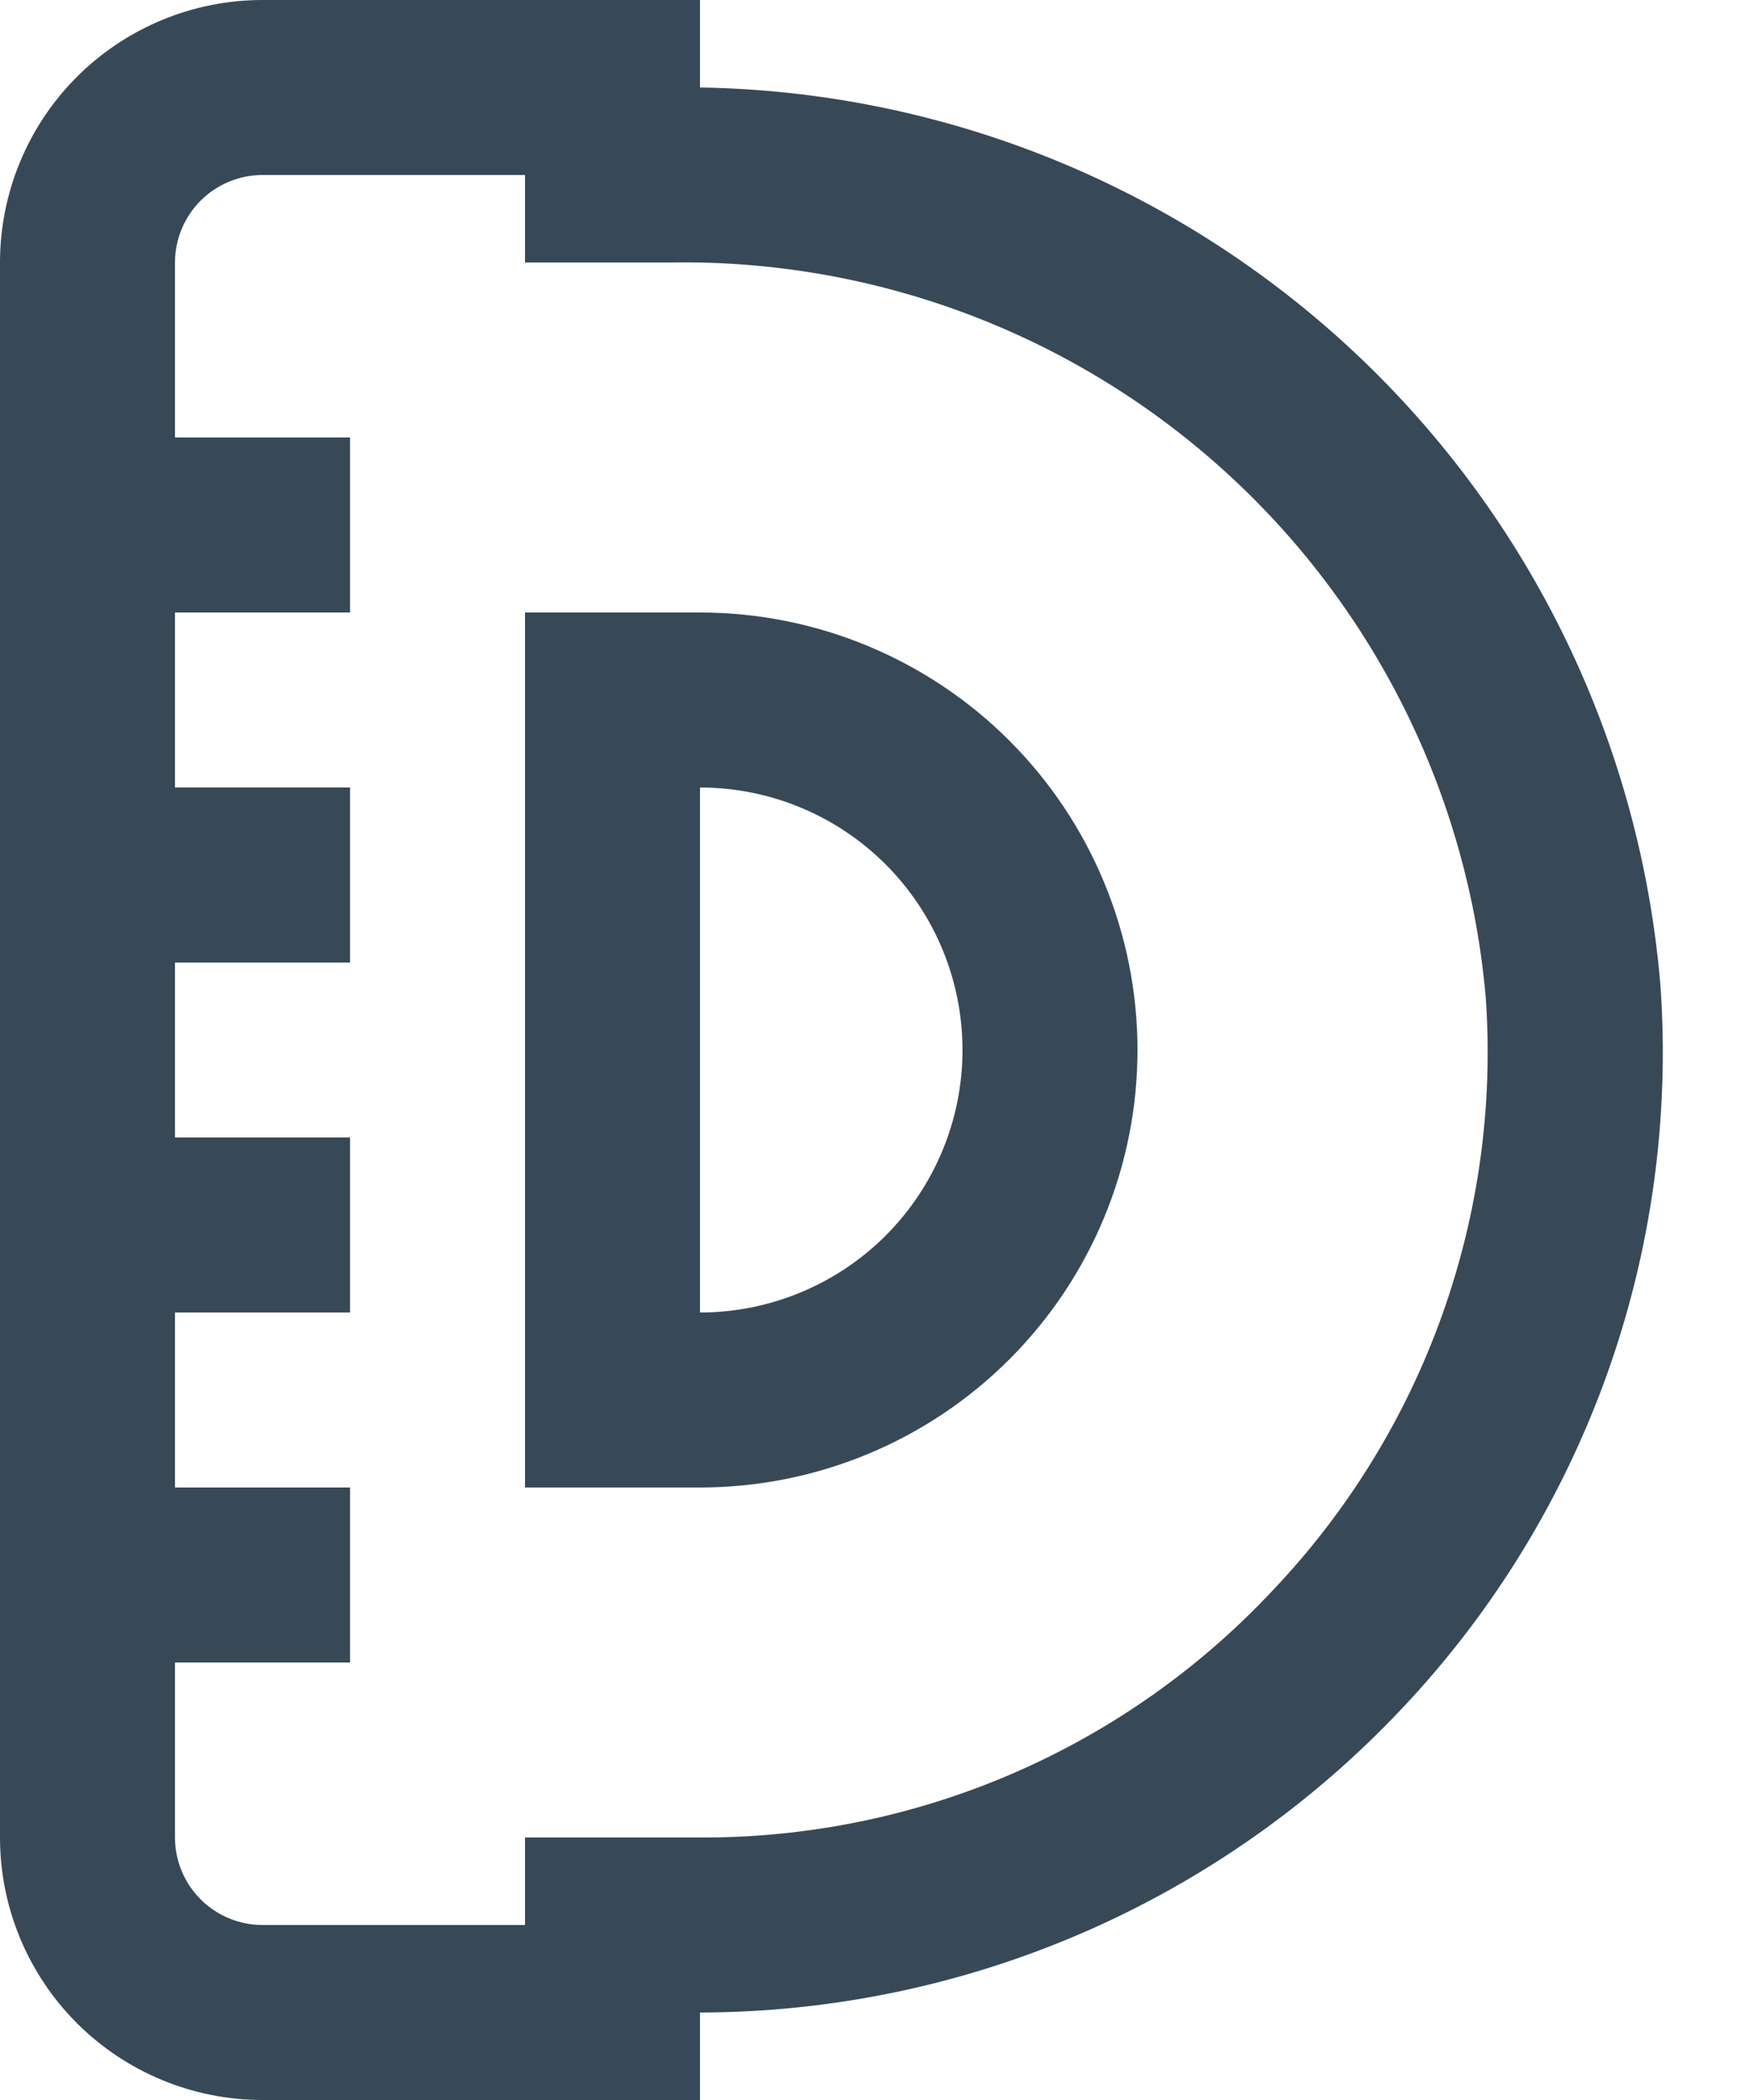 <svg width="40" height="48" viewBox="0 0 40 48" fill="none" xmlns="http://www.w3.org/2000/svg" xmlns:xlink="http://www.w3.org/1999/xlink">
<path d="M37.954,22.54C37.497,17.002 34.997,11.832 30.939,8.035C26.881,4.239 21.556,2.087 16,2L16,0L6,0C4.409,0 2.883,0.632 1.757,1.757C0.632,2.883 0,4.409 0,6L0,42C0,43.591 0.632,45.117 1.757,46.243C2.883,47.368 4.409,48 6,48L16,48L16,46C19.009,45.995 21.985,45.375 24.746,44.179C27.506,42.982 29.993,41.234 32.054,39.042C34.124,36.848 35.717,34.249 36.733,31.409C37.748,28.569 38.164,25.549 37.954,22.54L37.954,22.54ZM29.134,36.306C27.457,38.111 25.424,39.55 23.164,40.53C20.903,41.51 18.464,42.01 16,42L12,42L12,44L6,44C5.47,44 4.961,43.789 4.586,43.414C4.211,43.039 4,42.53 4,42L4,38L8,38L8,34L4,34L4,30L8,30L8,26L4,26L4,22L8,22L8,18L4,18L4,14L8,14L8,10L4,10L4,6C4,5.47 4.211,4.961 4.586,4.586C4.961,4.211 5.47,4 6,4L12,4L12,6L15.314,6C19.971,5.92 24.485,7.61 27.946,10.727C31.406,13.845 33.556,18.16 33.96,22.8C34.133,25.263 33.794,27.734 32.963,30.059C32.132,32.384 30.829,34.511 29.134,36.306L29.134,36.306ZM16,14L12,14L12,34L16,34C18.652,34 21.196,32.946 23.071,31.071C24.946,29.196 26,26.652 26,24C26,21.348 24.946,18.804 23.071,16.929C21.196,15.054 18.652,14 16,14L16,14ZM16,30L16,18C17.591,18 19.117,18.632 20.243,19.757C21.368,20.883 22,22.409 22,24C22,25.591 21.368,27.117 20.243,28.243C19.117,29.368 17.591,30 16,30L16,30Z" fill="#374957"/>
</svg>
